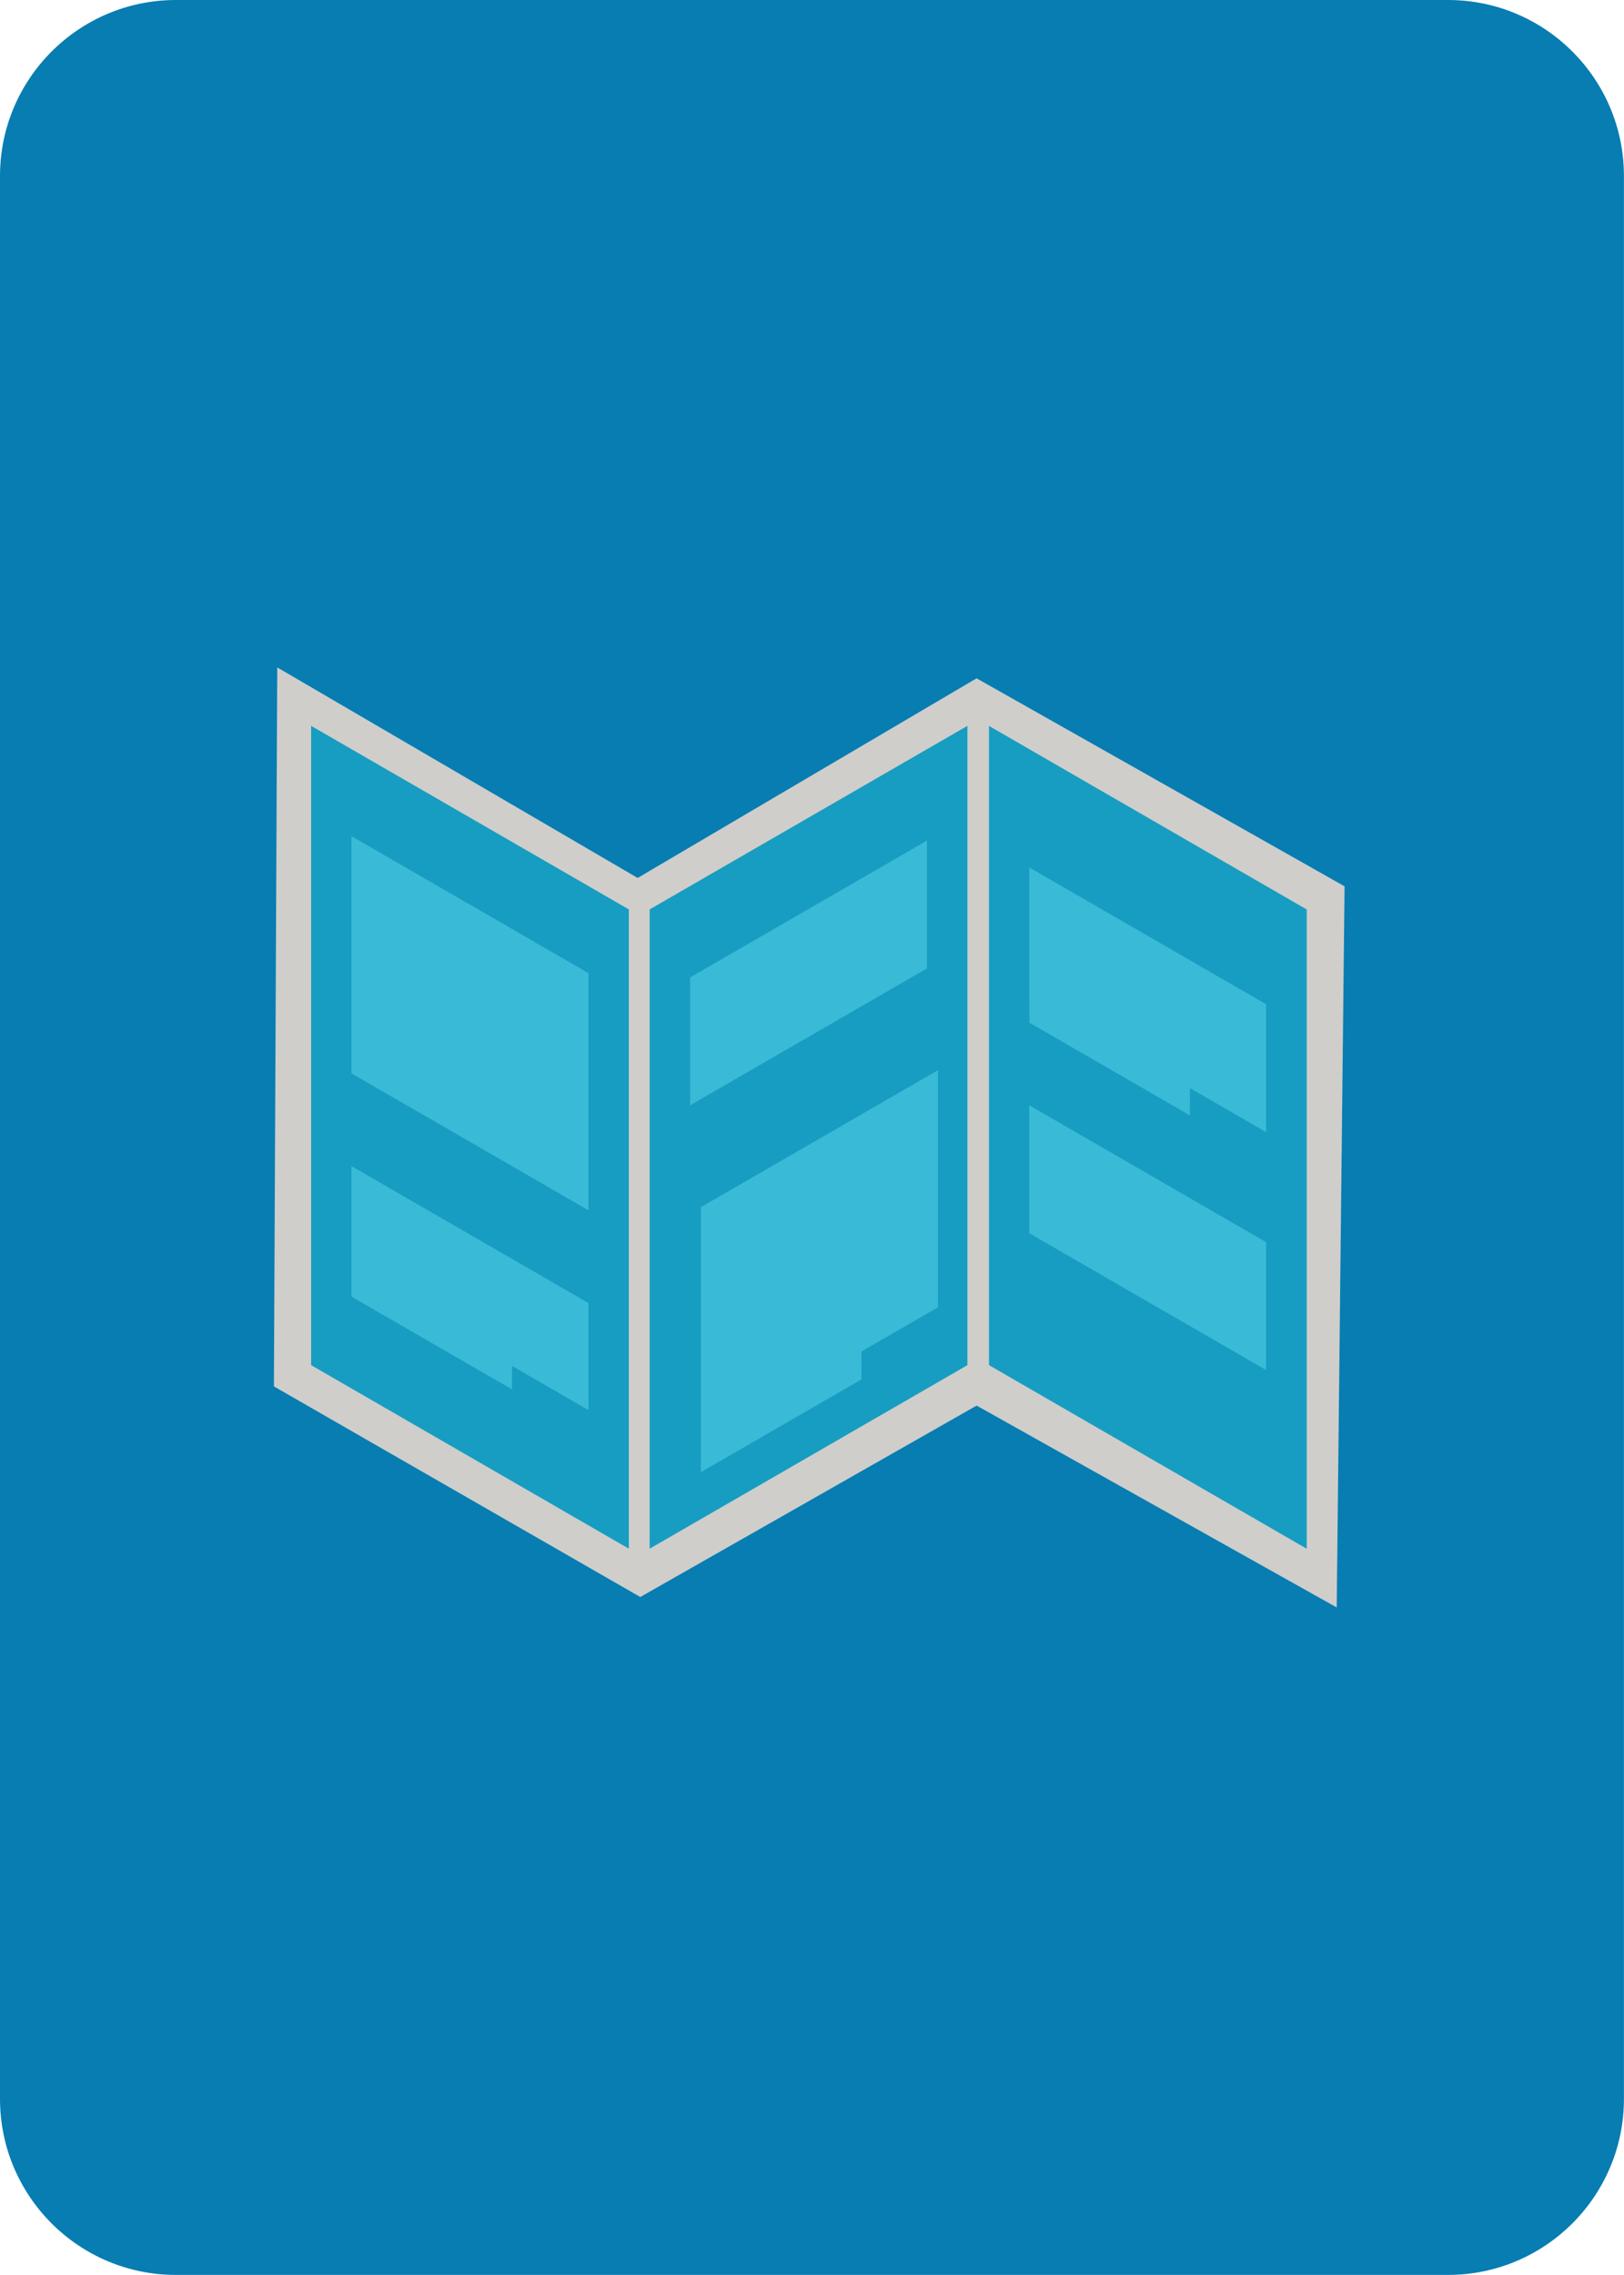 <?xml version="1.0" encoding="UTF-8"?><svg id="Layer_2" xmlns="http://www.w3.org/2000/svg" viewBox="0 0 258.33 361.66"><defs><style>.cls-1{fill:#39bad6;}.cls-2{fill:#179dc1;}.cls-3{fill:#cfcecb;}.cls-4{fill:#077db2;}</style></defs><g id="Layer_1-2"><path class="cls-4" d="M27.98,0H230.34c15.45,0,27.98,12.54,27.98,27.98V333.67c0,15.45-12.54,27.98-27.98,27.98H27.98c-15.45,0-27.98-12.54-27.98-27.98V27.98C0,12.54,12.54,0,27.98,0Z"/><path class="cls-3" d="M155.35,107.83c-17.97,10.58-35.95,21.16-53.92,31.74-19.11-11.16-38.22-22.31-57.33-33.47-.18,38.1-.35,76.2-.53,114.3,19.43,11.16,38.85,22.32,58.28,33.48,17.83-10.14,35.67-20.29,53.5-30.43,19.09,10.7,38.19,21.39,57.28,32.09,.42-38.21,.84-76.43,1.25-114.64-19.51-11.02-39.02-22.05-58.54-33.07Z"/><polygon class="cls-2" points="100.03 246.2 49.49 217.02 49.49 115.39 100.03 144.57 100.03 246.2"/><polygon class="cls-2" points="207.86 246.21 157.32 217.02 157.32 115.4 207.86 144.58 207.86 246.21"/><polygon class="cls-2" points="103.34 246.2 153.89 217.02 153.89 115.39 103.34 144.57 103.34 246.2"/><polygon class="cls-1" points="93.61 192.41 55.91 170.64 55.91 132.93 93.61 154.7 93.61 192.41"/><polygon class="cls-1" points="81.45 218.52 55.91 203.77 55.91 201.32 81.45 216.06 81.45 218.52"/><polygon class="cls-1" points="189.28 175.11 163.74 160.36 163.74 157.91 189.28 172.65 189.28 175.11"/><polygon class="cls-1" points="111.49 231.87 137.03 217.12 137.03 214.67 111.49 229.41 111.49 231.87"/><polygon class="cls-1" points="201.4 179.98 163.72 158.22 163.72 137.89 201.4 159.65 201.4 179.98"/><polygon class="cls-1" points="189.28 177.32 163.74 162.58 163.74 160.12 189.28 174.87 189.28 177.32"/><polygon class="cls-1" points="93.61 224.17 55.91 202.4 55.91 185.38 93.61 207.15 93.61 224.17"/><polygon class="cls-1" points="81.45 220.88 55.91 206.13 55.91 203.68 81.45 218.42 81.45 220.88"/><polygon class="cls-1" points="201.4 217.8 163.72 196.05 163.72 175.71 201.4 197.47 201.4 217.8"/><polygon class="cls-1" points="111.49 229.6 149.2 207.83 149.2 170.13 111.49 191.9 111.49 229.6"/><polygon class="cls-1" points="111.49 234.04 137.03 219.29 137.03 216.84 111.49 231.59 111.49 234.04"/><polygon class="cls-1" points="109.78 175.71 147.45 153.96 147.45 133.63 109.78 155.38 109.78 175.71"/></g></svg>